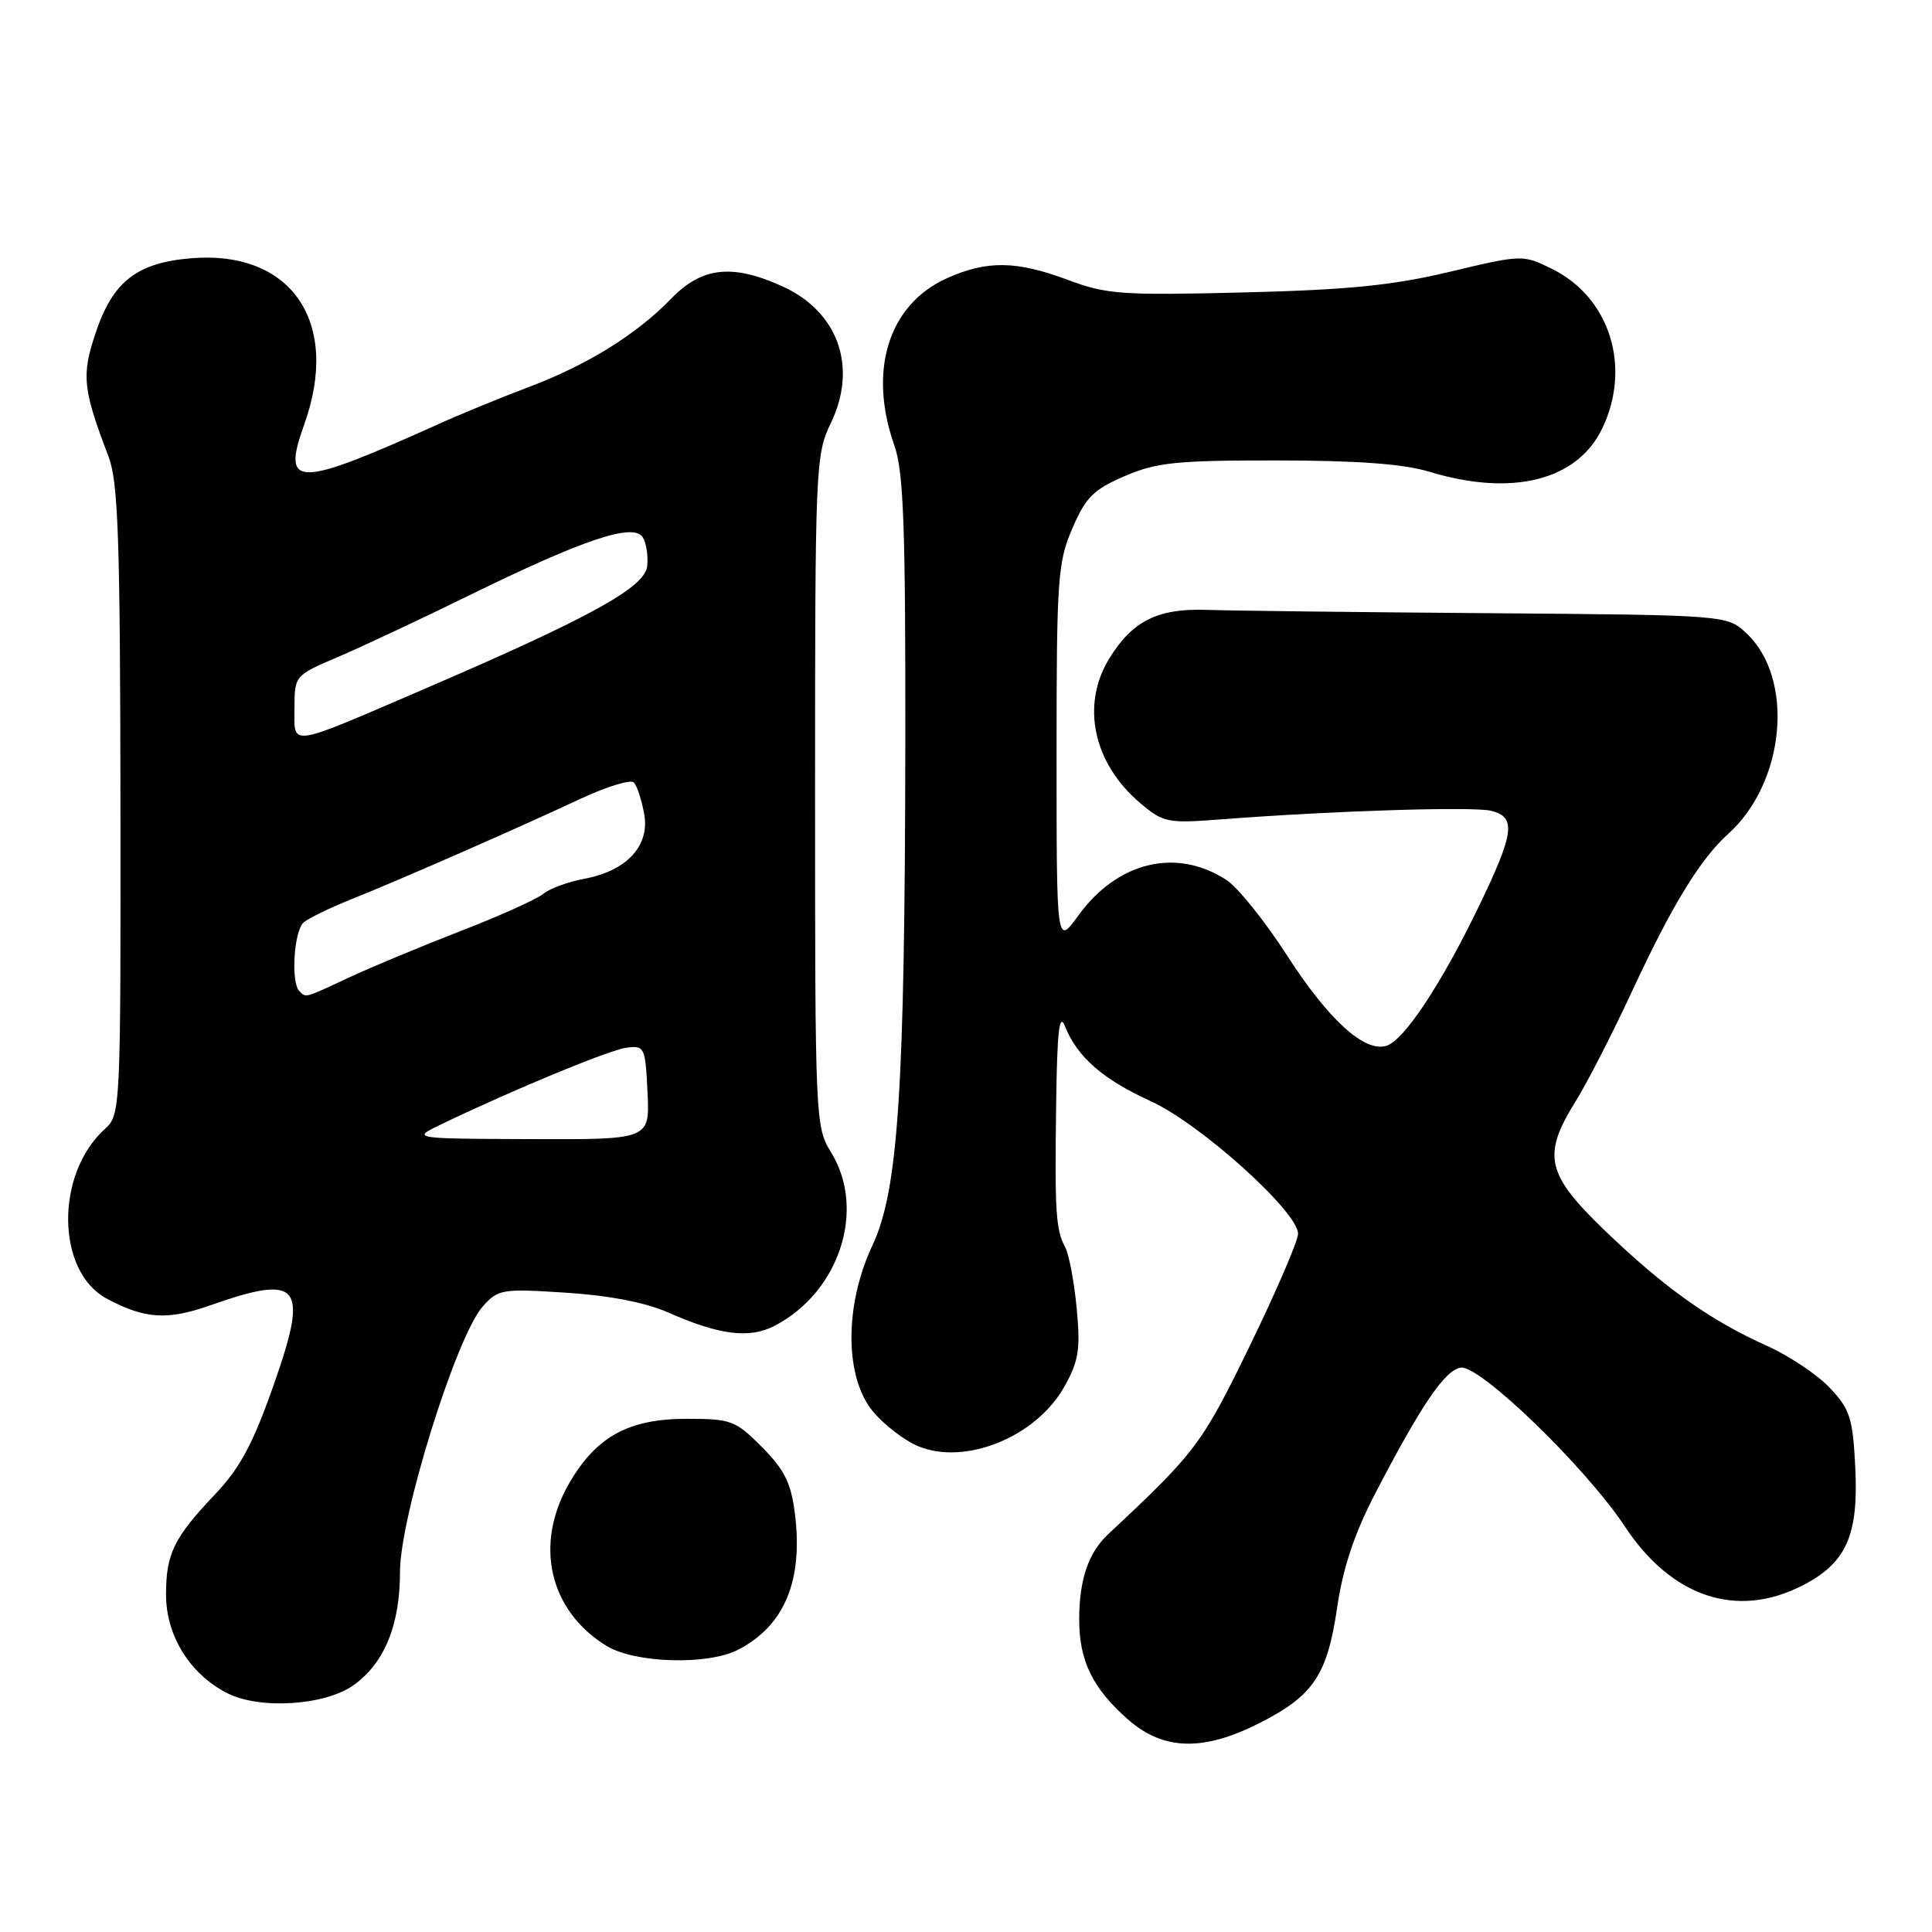 <?xml version="1.0" encoding="UTF-8" standalone="no"?>
<!DOCTYPE svg PUBLIC "-//W3C//DTD SVG 1.1//EN" "http://www.w3.org/Graphics/SVG/1.1/DTD/svg11.dtd" >
<svg xmlns="http://www.w3.org/2000/svg" xmlns:xlink="http://www.w3.org/1999/xlink" version="1.1" viewBox="0 0 256 256">
 <g >
 <path fill="currentColor"
d=" M 167.02 228.25 C 174.07 224.65 175.88 221.91 177.19 212.94 C 177.95 207.77 179.46 203.22 182.17 198.00 C 188.29 186.20 191.47 181.52 193.56 181.22 C 196.09 180.84 210.15 194.46 215.29 202.25 C 221.50 211.65 230.12 214.53 238.79 210.11 C 244.65 207.12 246.29 203.46 245.83 194.40 C 245.51 187.93 245.13 186.73 242.48 183.92 C 240.84 182.17 237.07 179.65 234.11 178.32 C 226.61 174.95 220.63 170.71 212.75 163.15 C 204.88 155.60 204.30 153.11 208.77 145.95 C 210.30 143.50 213.74 136.78 216.42 131.00 C 221.57 119.92 225.32 113.80 228.99 110.50 C 236.56 103.69 237.82 89.94 231.43 83.93 C 228.84 81.50 228.84 81.50 197.17 81.25 C 179.75 81.12 162.97 80.92 159.87 80.81 C 153.40 80.59 150.01 82.29 146.96 87.30 C 143.20 93.47 144.88 101.20 151.13 106.45 C 154.16 109.01 154.73 109.12 161.91 108.56 C 176.67 107.43 195.24 106.84 197.61 107.44 C 200.93 108.27 200.66 110.35 195.95 120.11 C 191.00 130.36 186.09 137.78 183.75 138.56 C 180.85 139.52 176.07 135.19 170.50 126.54 C 167.60 122.05 164.02 117.59 162.54 116.62 C 155.91 112.28 148.07 114.15 142.88 121.32 C 140.00 125.30 140.00 125.30 140.00 100.09 C 140.00 76.74 140.15 74.51 142.09 70.02 C 143.86 65.90 144.90 64.86 149.02 63.09 C 153.24 61.27 155.86 61.00 169.19 61.01 C 179.86 61.02 185.99 61.47 189.41 62.51 C 200.40 65.85 209.03 63.66 212.33 56.72 C 216.21 48.55 213.28 39.37 205.61 35.61 C 201.78 33.73 201.67 33.73 192.12 36.01 C 184.59 37.81 178.67 38.41 164.81 38.75 C 148.67 39.15 146.64 39.01 141.53 37.10 C 134.66 34.53 130.74 34.48 125.40 36.90 C 117.73 40.39 115.01 49.10 118.50 59.00 C 119.73 62.48 119.99 69.63 119.96 98.38 C 119.90 144.46 119.03 157.71 115.61 165.00 C 111.86 172.97 111.90 182.54 115.70 187.06 C 117.19 188.83 119.86 190.88 121.64 191.62 C 127.88 194.23 137.28 190.41 141.02 183.76 C 142.94 180.34 143.18 178.82 142.67 173.38 C 142.34 169.88 141.65 166.22 141.14 165.26 C 139.89 162.91 139.75 160.66 139.95 146.00 C 140.08 136.55 140.37 134.11 141.12 136.00 C 142.75 140.07 146.13 143.02 152.50 145.92 C 159.05 148.91 172.00 160.56 172.00 163.48 C 172.00 164.41 169.12 171.10 165.60 178.34 C 159.25 191.38 158.46 192.43 146.84 203.29 C 144.21 205.75 143.00 209.31 143.00 214.61 C 143.00 220.09 144.78 223.72 149.48 227.85 C 154.18 231.98 159.49 232.10 167.02 228.25 Z  M 46.94 223.23 C 50.97 220.29 53.00 215.28 53.00 208.30 C 53.00 200.98 60.46 177.05 63.97 173.11 C 66.01 170.82 66.52 170.74 75.01 171.29 C 80.68 171.65 85.57 172.60 88.49 173.89 C 95.31 176.91 99.30 177.41 102.63 175.68 C 111.24 171.21 114.80 160.27 110.12 152.69 C 108.04 149.34 108.00 148.34 108.00 104.82 C 108.00 61.81 108.07 60.24 110.09 56.06 C 113.67 48.63 111.08 41.30 103.67 37.94 C 97.04 34.93 93.00 35.37 88.95 39.56 C 84.31 44.34 77.85 48.35 70.00 51.31 C 66.42 52.66 61.02 54.87 58.00 56.24 C 39.23 64.69 37.28 64.69 40.31 56.25 C 45.16 42.71 38.64 33.12 25.32 34.22 C 18.14 34.82 14.96 37.29 12.69 44.06 C 10.77 49.74 10.96 51.53 14.38 60.50 C 15.66 63.85 15.92 71.28 15.96 106.10 C 16.00 147.12 15.97 147.72 13.90 149.59 C 7.29 155.57 7.44 168.49 14.15 172.08 C 19.18 174.77 22.15 174.97 27.84 172.97 C 39.77 168.77 40.94 170.20 36.31 183.38 C 33.53 191.31 31.84 194.47 28.50 198.00 C 23.03 203.77 22.00 205.87 22.00 211.29 C 22.00 216.70 25.11 221.76 30.02 224.31 C 34.35 226.57 43.15 226.01 46.94 223.23 Z  M 97.80 218.60 C 103.96 215.42 106.45 209.43 105.32 200.50 C 104.82 196.51 103.94 194.74 100.97 191.75 C 97.45 188.21 96.88 188.00 90.99 188.00 C 83.33 188.00 79.07 190.32 75.49 196.42 C 70.72 204.56 72.73 213.42 80.39 218.10 C 84.16 220.39 93.80 220.67 97.80 218.60 Z  M 58.50 148.96 C 68.16 144.32 80.70 139.14 83.00 138.83 C 85.41 138.51 85.51 138.73 85.80 144.75 C 86.10 151.00 86.10 151.00 70.30 150.94 C 54.50 150.88 54.50 150.88 58.50 148.96 Z  M 39.67 131.33 C 38.51 130.17 38.95 123.29 40.25 122.21 C 40.94 121.64 43.75 120.28 46.50 119.18 C 52.79 116.67 68.51 109.78 76.89 105.86 C 80.40 104.22 83.60 103.24 84.00 103.69 C 84.41 104.13 85.01 105.99 85.35 107.81 C 86.15 112.04 83.07 115.39 77.44 116.44 C 75.27 116.84 72.83 117.74 72.00 118.43 C 71.17 119.13 66.22 121.36 61.00 123.38 C 55.77 125.41 49.13 128.18 46.23 129.53 C 40.29 132.31 40.57 132.23 39.67 131.33 Z  M 39.02 93.82 C 39.03 89.52 39.06 89.49 44.77 87.06 C 47.92 85.71 55.90 81.97 62.50 78.73 C 77.35 71.46 83.91 69.27 85.15 71.17 C 85.63 71.90 85.90 73.62 85.76 75.00 C 85.47 77.84 78.24 81.82 56.00 91.39 C 38.00 99.13 39.00 98.99 39.02 93.82 Z "/>
</g>
</svg>